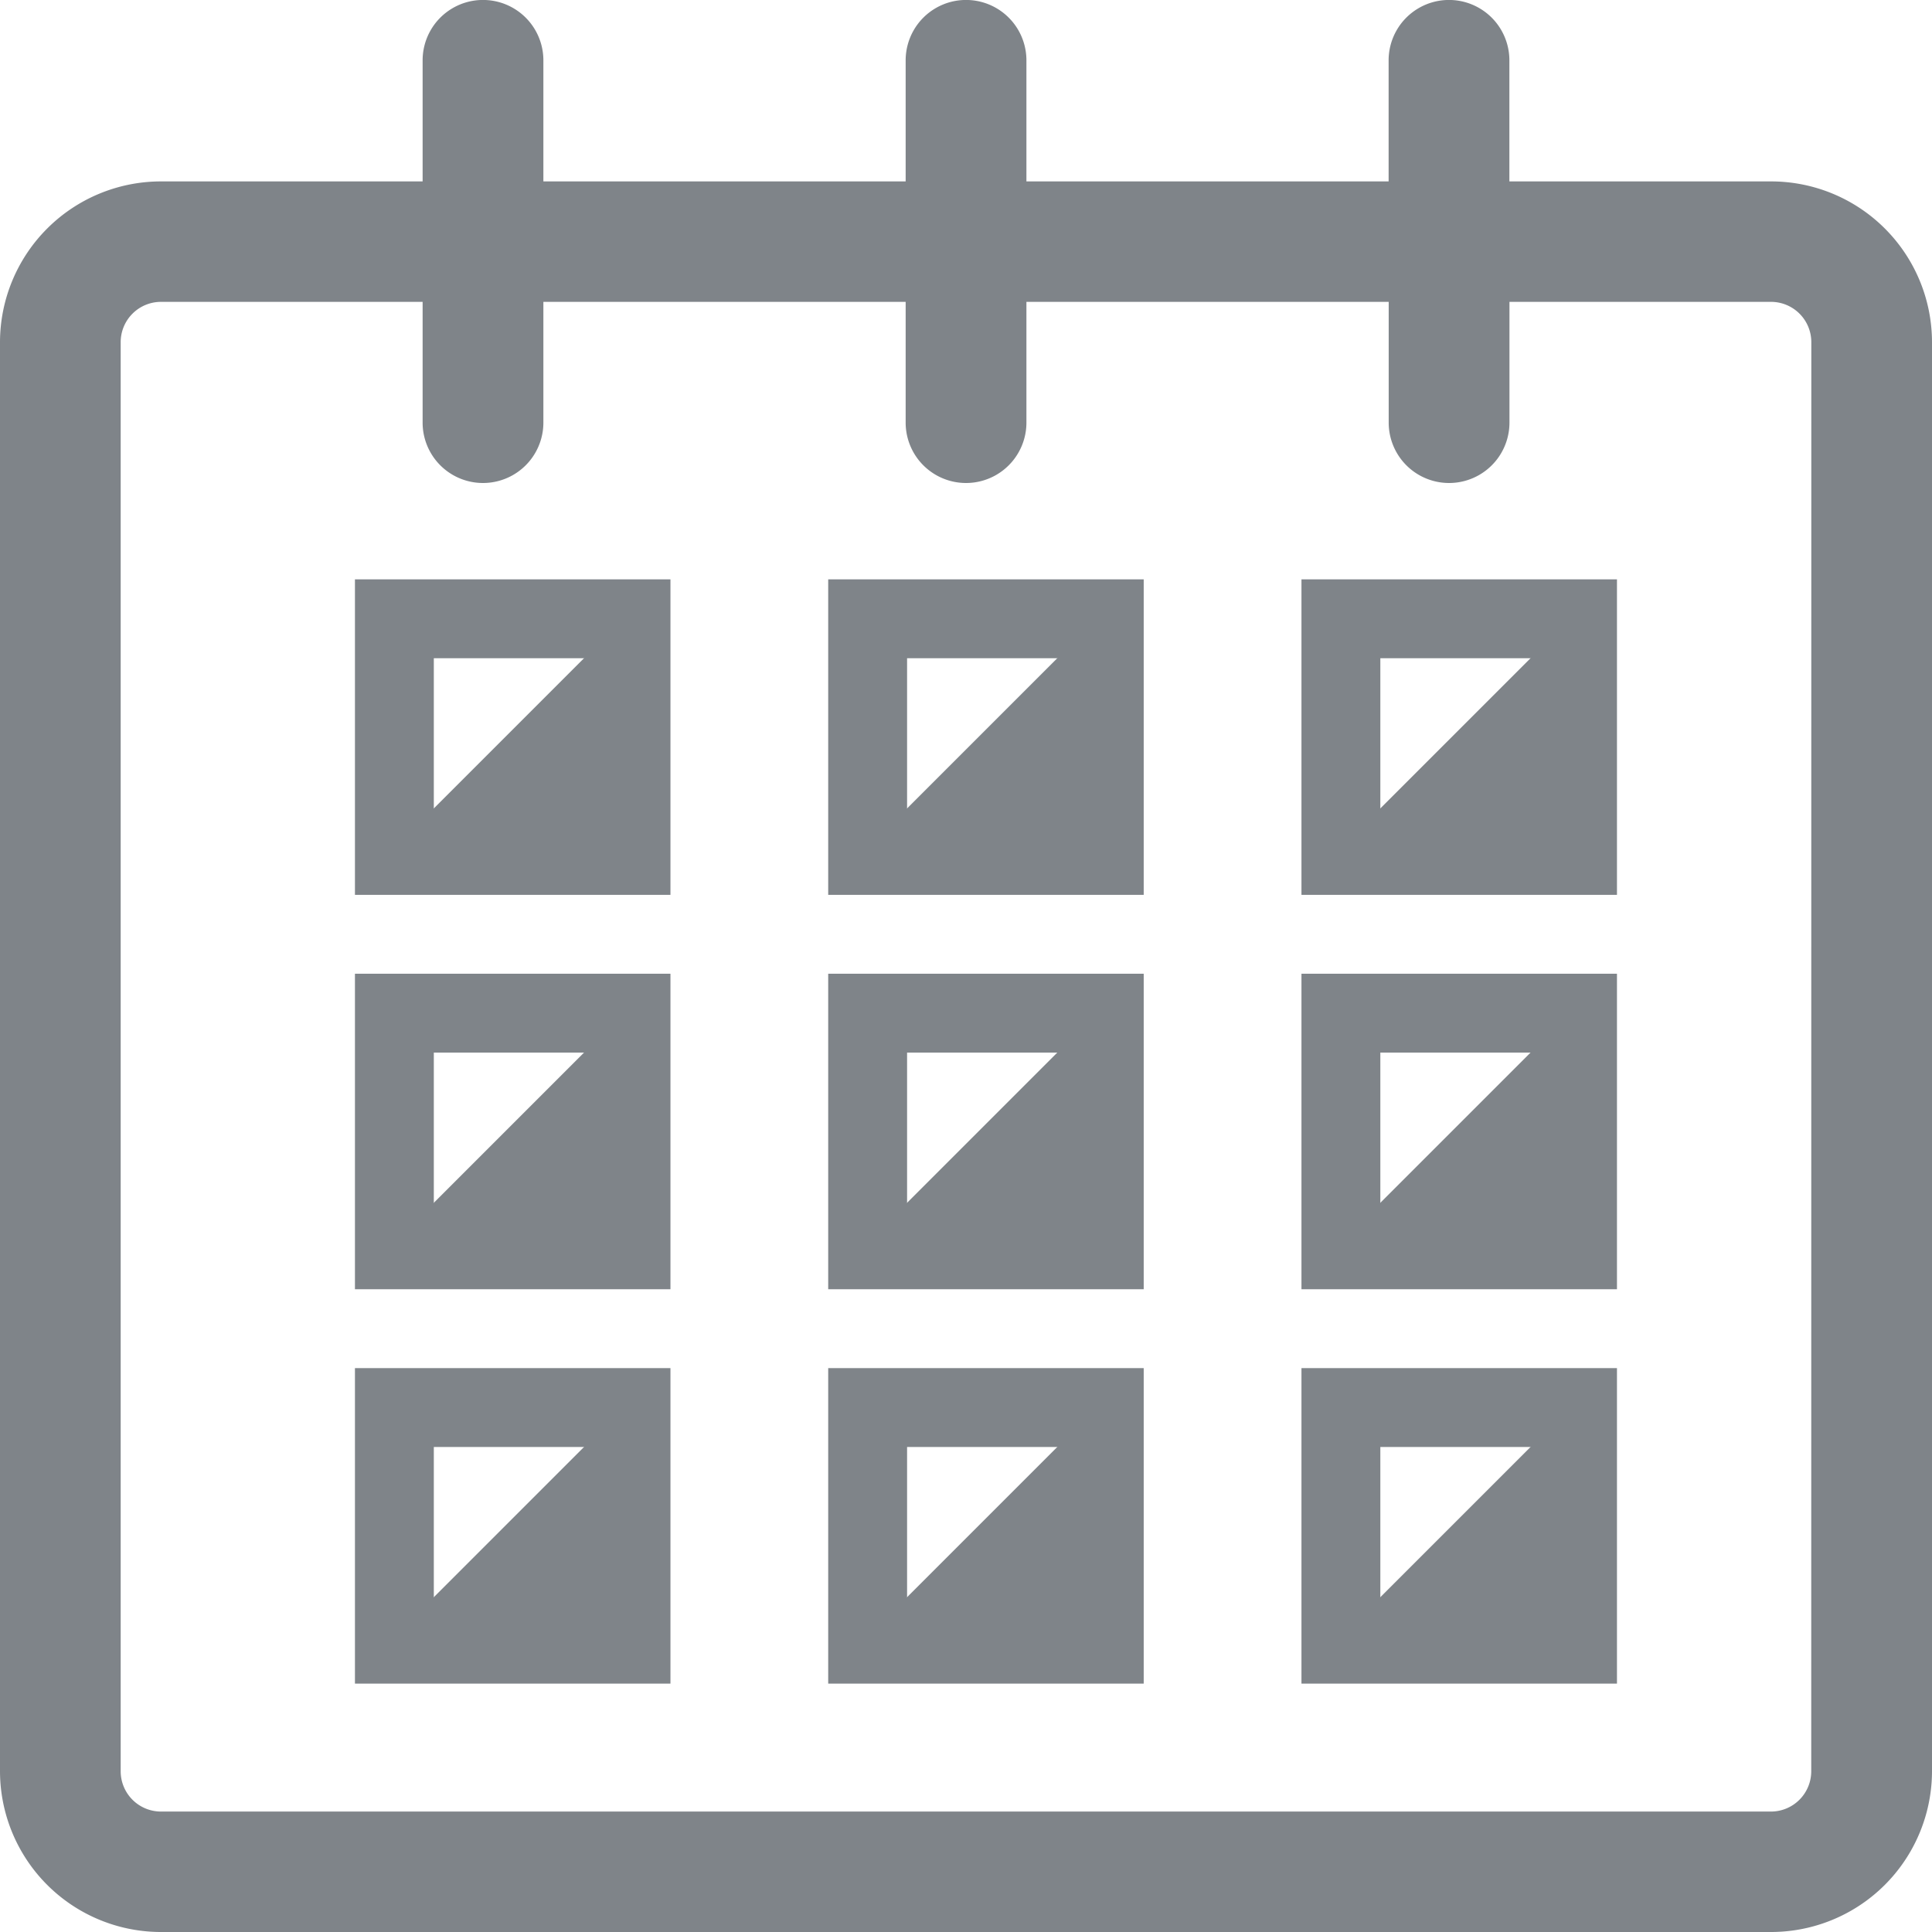 <svg xmlns="http://www.w3.org/2000/svg" width="24.494" height="24.494" viewBox="0 0 24.494 24.494">
  <g id="Group_1900" data-name="Group 1900" transform="translate(-1893 -247.155)">
    <g id="Group_1899" data-name="Group 1899">
      <path id="Path_345" data-name="Path 345" d="M22.453,2.3H19.136V.765a.765.765,0,0,0-1.531,0V2.3H13.013V.765a.765.765,0,0,0-1.531,0V2.3H6.889V.765a.765.765,0,0,0-1.531,0V2.3H2.041A2.041,2.041,0,0,0,0,4.337V22.453a2.041,2.041,0,0,0,2.041,2.041H22.453a2.041,2.041,0,0,0,2.041-2.041V4.337A2.04,2.04,0,0,0,22.453,2.3Zm.51,20.156a.511.511,0,0,1-.51.511H2.041a.511.511,0,0,1-.511-.511V4.337a.511.511,0,0,1,.511-.51H5.358V5.358a.765.765,0,0,0,1.531,0V3.827h4.593V5.358a.765.765,0,0,0,1.531,0V3.827h4.593V5.358a.765.765,0,0,0,1.531,0V3.827h3.317a.511.511,0,0,1,.51.51Z" transform="translate(1893 247.155)" fill="#7f8489"/>
      <path id="Path_348" data-name="Path 348" d="M2.745,0V2.745H0Z" transform="translate(1897.981 255.178)" fill="#7f8489"/>
      <rect id="Rectangle_1308" data-name="Rectangle 1308" width="3" height="3" transform="translate(1898 255)" fill="none" stroke="#7f8489" stroke-width="1"/>
      <path id="Path_348-2" data-name="Path 348" d="M2.745,0V2.745H0Z" transform="translate(1897.981 260.178)" fill="#7f8489"/>
      <rect id="Rectangle_1308-2" data-name="Rectangle 1308" width="3" height="3" transform="translate(1898 260)" fill="none" stroke="#7f8489" stroke-width="1"/>
      <path id="Path_348-3" data-name="Path 348" d="M2.745,0V2.745H0Z" transform="translate(1897.981 265.178)" fill="#7f8489"/>
      <rect id="Rectangle_1308-3" data-name="Rectangle 1308" width="3" height="3" transform="translate(1898 265)" fill="none" stroke="#7f8489" stroke-width="1"/>
      <path id="Path_348-4" data-name="Path 348" d="M2.745,0V2.745H0Z" transform="translate(1903.981 255.178)" fill="#7f8489"/>
      <rect id="Rectangle_1308-4" data-name="Rectangle 1308" width="3" height="3" transform="translate(1904 255)" fill="none" stroke="#7f8489" stroke-width="1"/>
      <path id="Path_348-5" data-name="Path 348" d="M2.745,0V2.745H0Z" transform="translate(1903.981 260.178)" fill="#7f8489"/>
      <rect id="Rectangle_1308-5" data-name="Rectangle 1308" width="3" height="3" transform="translate(1904 260)" fill="none" stroke="#7f8489" stroke-width="1"/>
      <path id="Path_348-6" data-name="Path 348" d="M2.745,0V2.745H0Z" transform="translate(1903.981 265.178)" fill="#7f8489"/>
      <rect id="Rectangle_1308-6" data-name="Rectangle 1308" width="3" height="3" transform="translate(1904 265)" fill="none" stroke="#7f8489" stroke-width="1"/>
      <path id="Path_348-7" data-name="Path 348" d="M2.745,0V2.745H0Z" transform="translate(1909.981 255.178)" fill="#7f8489"/>
      <rect id="Rectangle_1308-7" data-name="Rectangle 1308" width="3" height="3" transform="translate(1910 255)" fill="none" stroke="#7f8489" stroke-width="1"/>
      <path id="Path_348-8" data-name="Path 348" d="M2.745,0V2.745H0Z" transform="translate(1909.981 260.178)" fill="#7f8489"/>
      <rect id="Rectangle_1308-8" data-name="Rectangle 1308" width="3" height="3" transform="translate(1910 260)" fill="none" stroke="#7f8489" stroke-width="1"/>
      <path id="Path_348-9" data-name="Path 348" d="M2.745,0V2.745H0Z" transform="translate(1909.981 265.178)" fill="#7f8489"/>
      <rect id="Rectangle_1308-9" data-name="Rectangle 1308" width="3" height="3" transform="translate(1910 265)" fill="none" stroke="#7f8489" stroke-width="1"/>
    </g>
  </g>
</svg>
